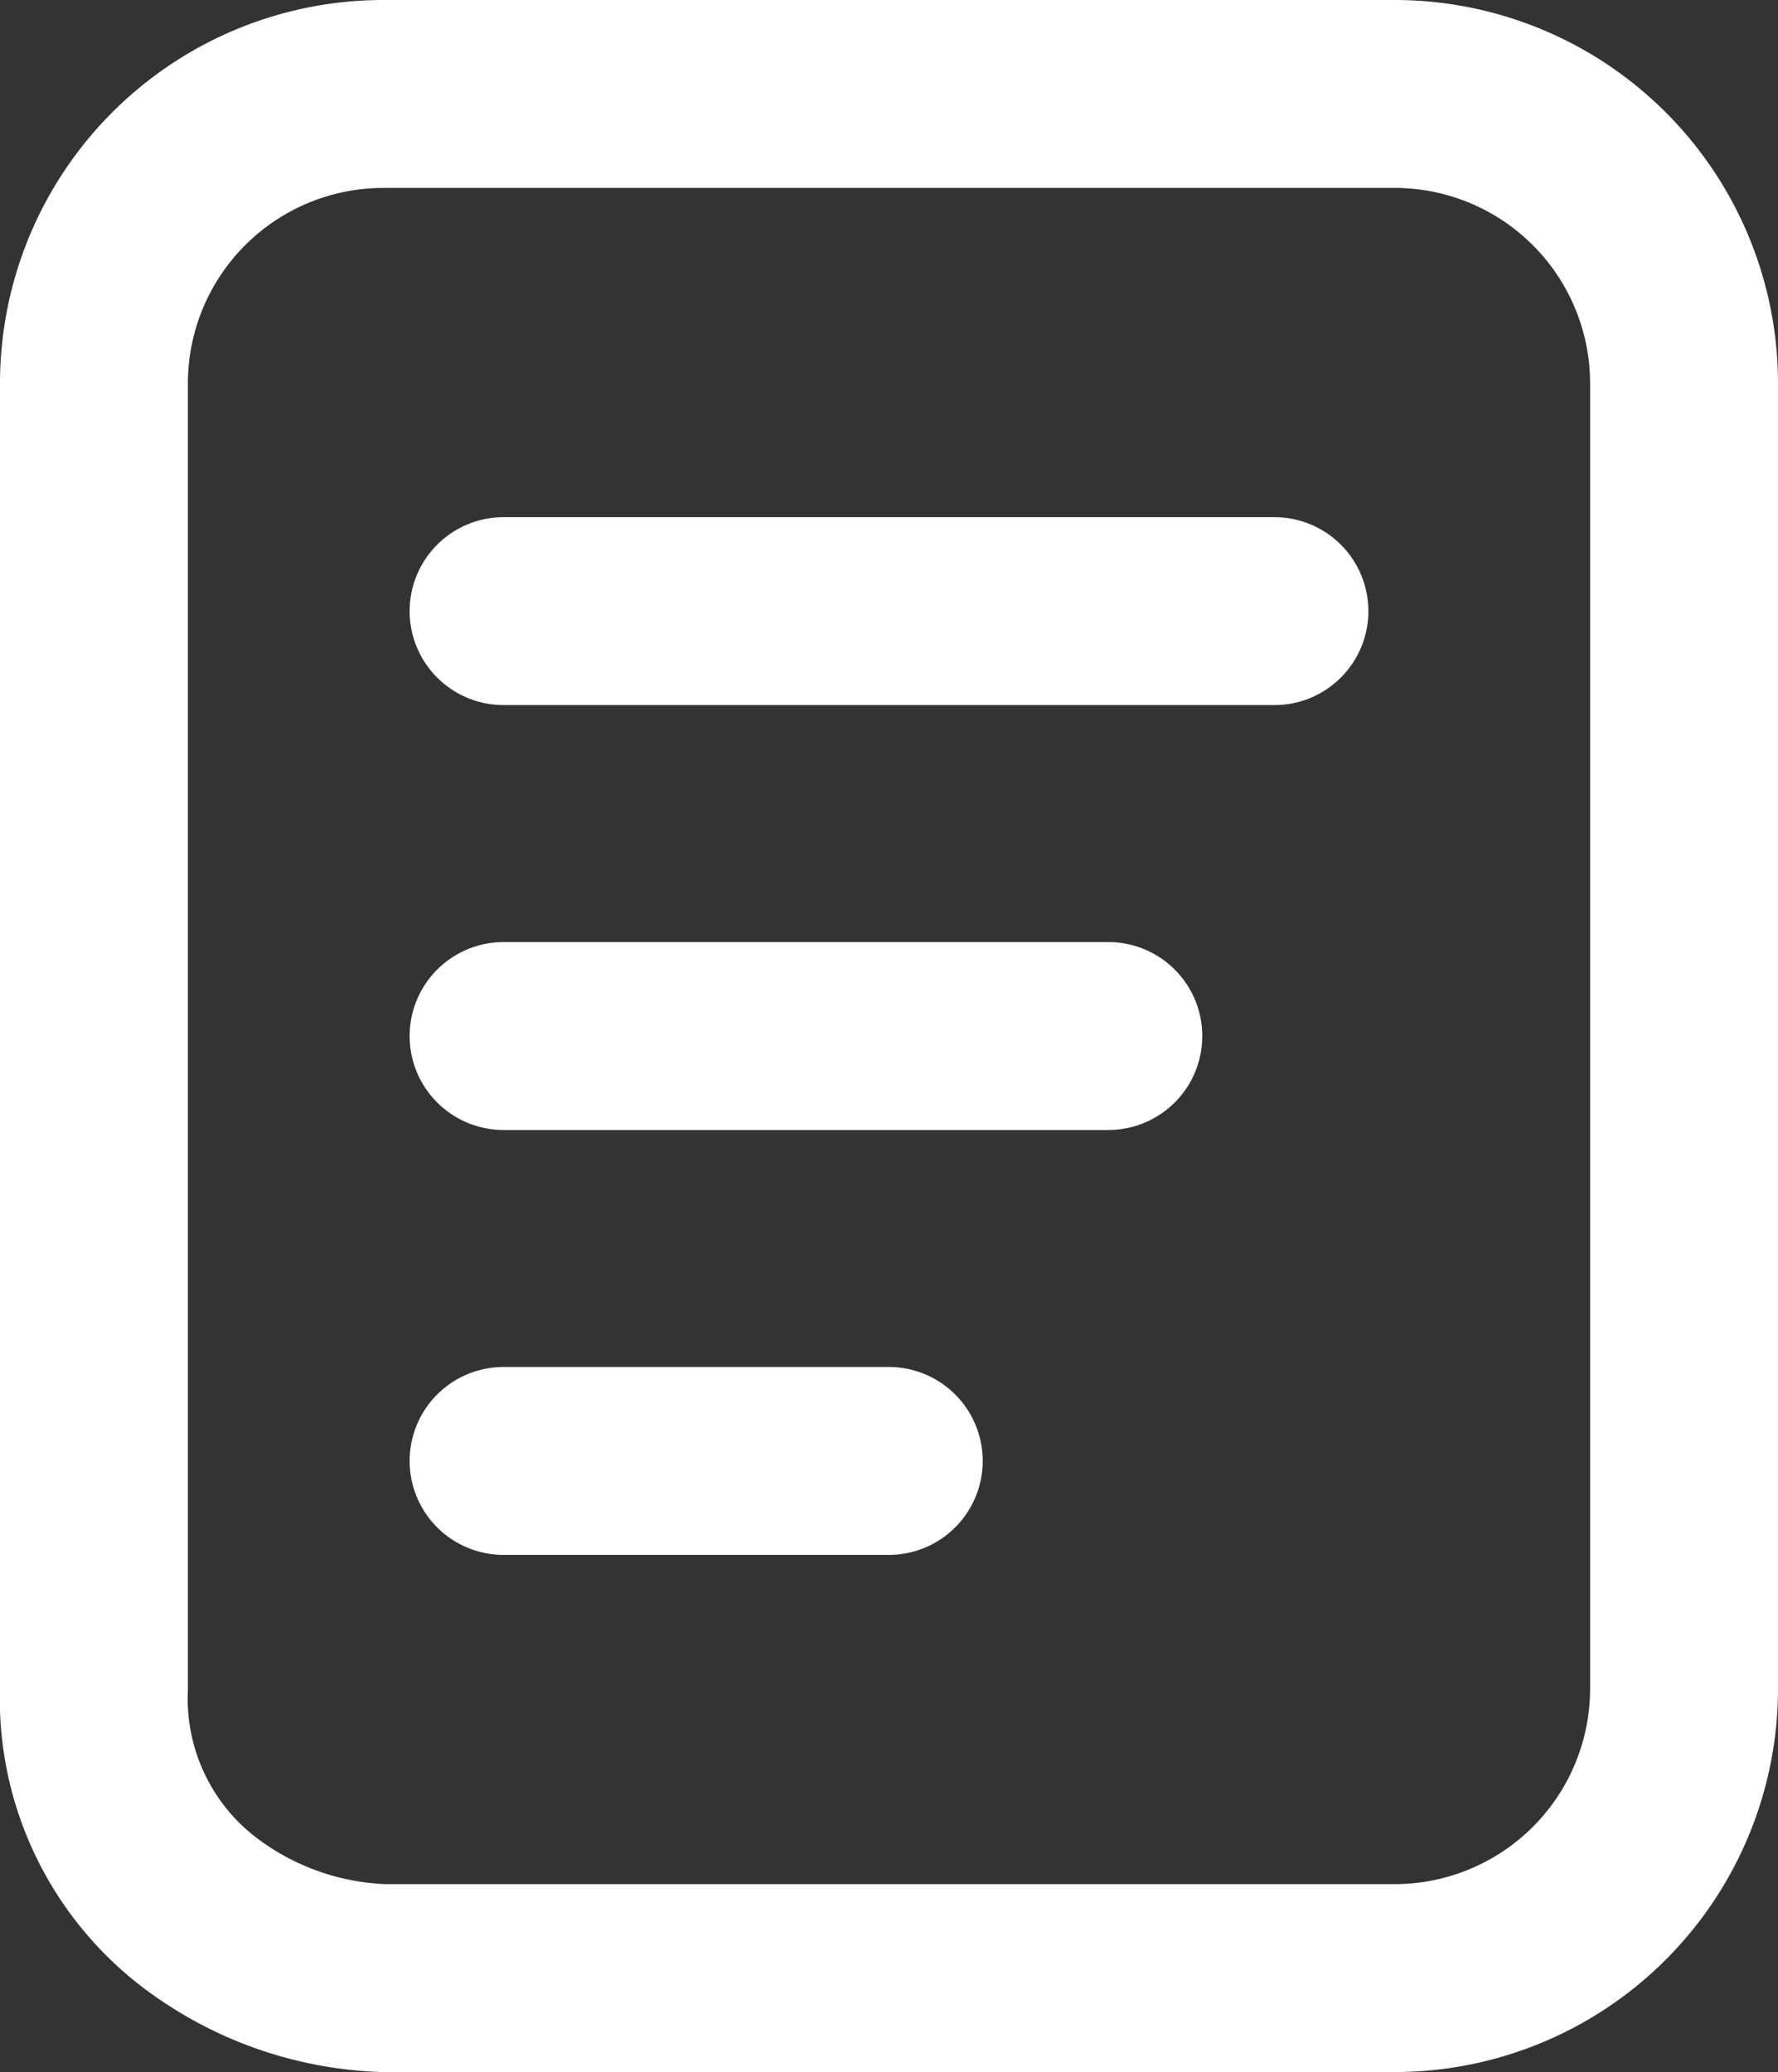 <svg xmlns="http://www.w3.org/2000/svg" width="18.925" height="22.052" viewBox="0 0 18.925 22.052">
  <rect x="0" y="0" width="18.925" height="22.052" fill="#333333" stroke="none"/>
  <g id="Grupo_1501" data-name="Grupo 1501" transform="translate(114 -3454)">
    <path id="Trazado_3236" data-name="Trazado 3236" d="M3.077,0H13.848a3.081,3.081,0,0,1,3.077,3.085V16.967a3.081,3.081,0,0,1-3.077,3.085H3.077a3.438,3.438,0,0,1-1.905-.662A2.861,2.861,0,0,1,0,16.967V3.085A3.081,3.081,0,0,1,3.077,0Z" transform="translate(-113 3455)" fill="none" stroke="#fff" stroke-linecap="round" stroke-width="2"/>
    <path id="Trazado_3237" data-name="Trazado 3237" d="M-109.775,3460.378h8.205" transform="translate(1.135 0.126)" fill="none" stroke="#fff" stroke-linecap="round" stroke-width="2"/>
    <path id="Trazado_3238" data-name="Trazado 3238" d="M-109.775,3460.378h6.437" transform="translate(1.135 4.648)" fill="none" stroke="#fff" stroke-linecap="round" stroke-width="2"/>
    <path id="Trazado_3239" data-name="Trazado 3239" d="M-109.775,3460.378h4.1" transform="translate(1.135 9.17)" fill="none" stroke="#fff" stroke-linecap="round" stroke-width="2"/>
  </g>
</svg>
